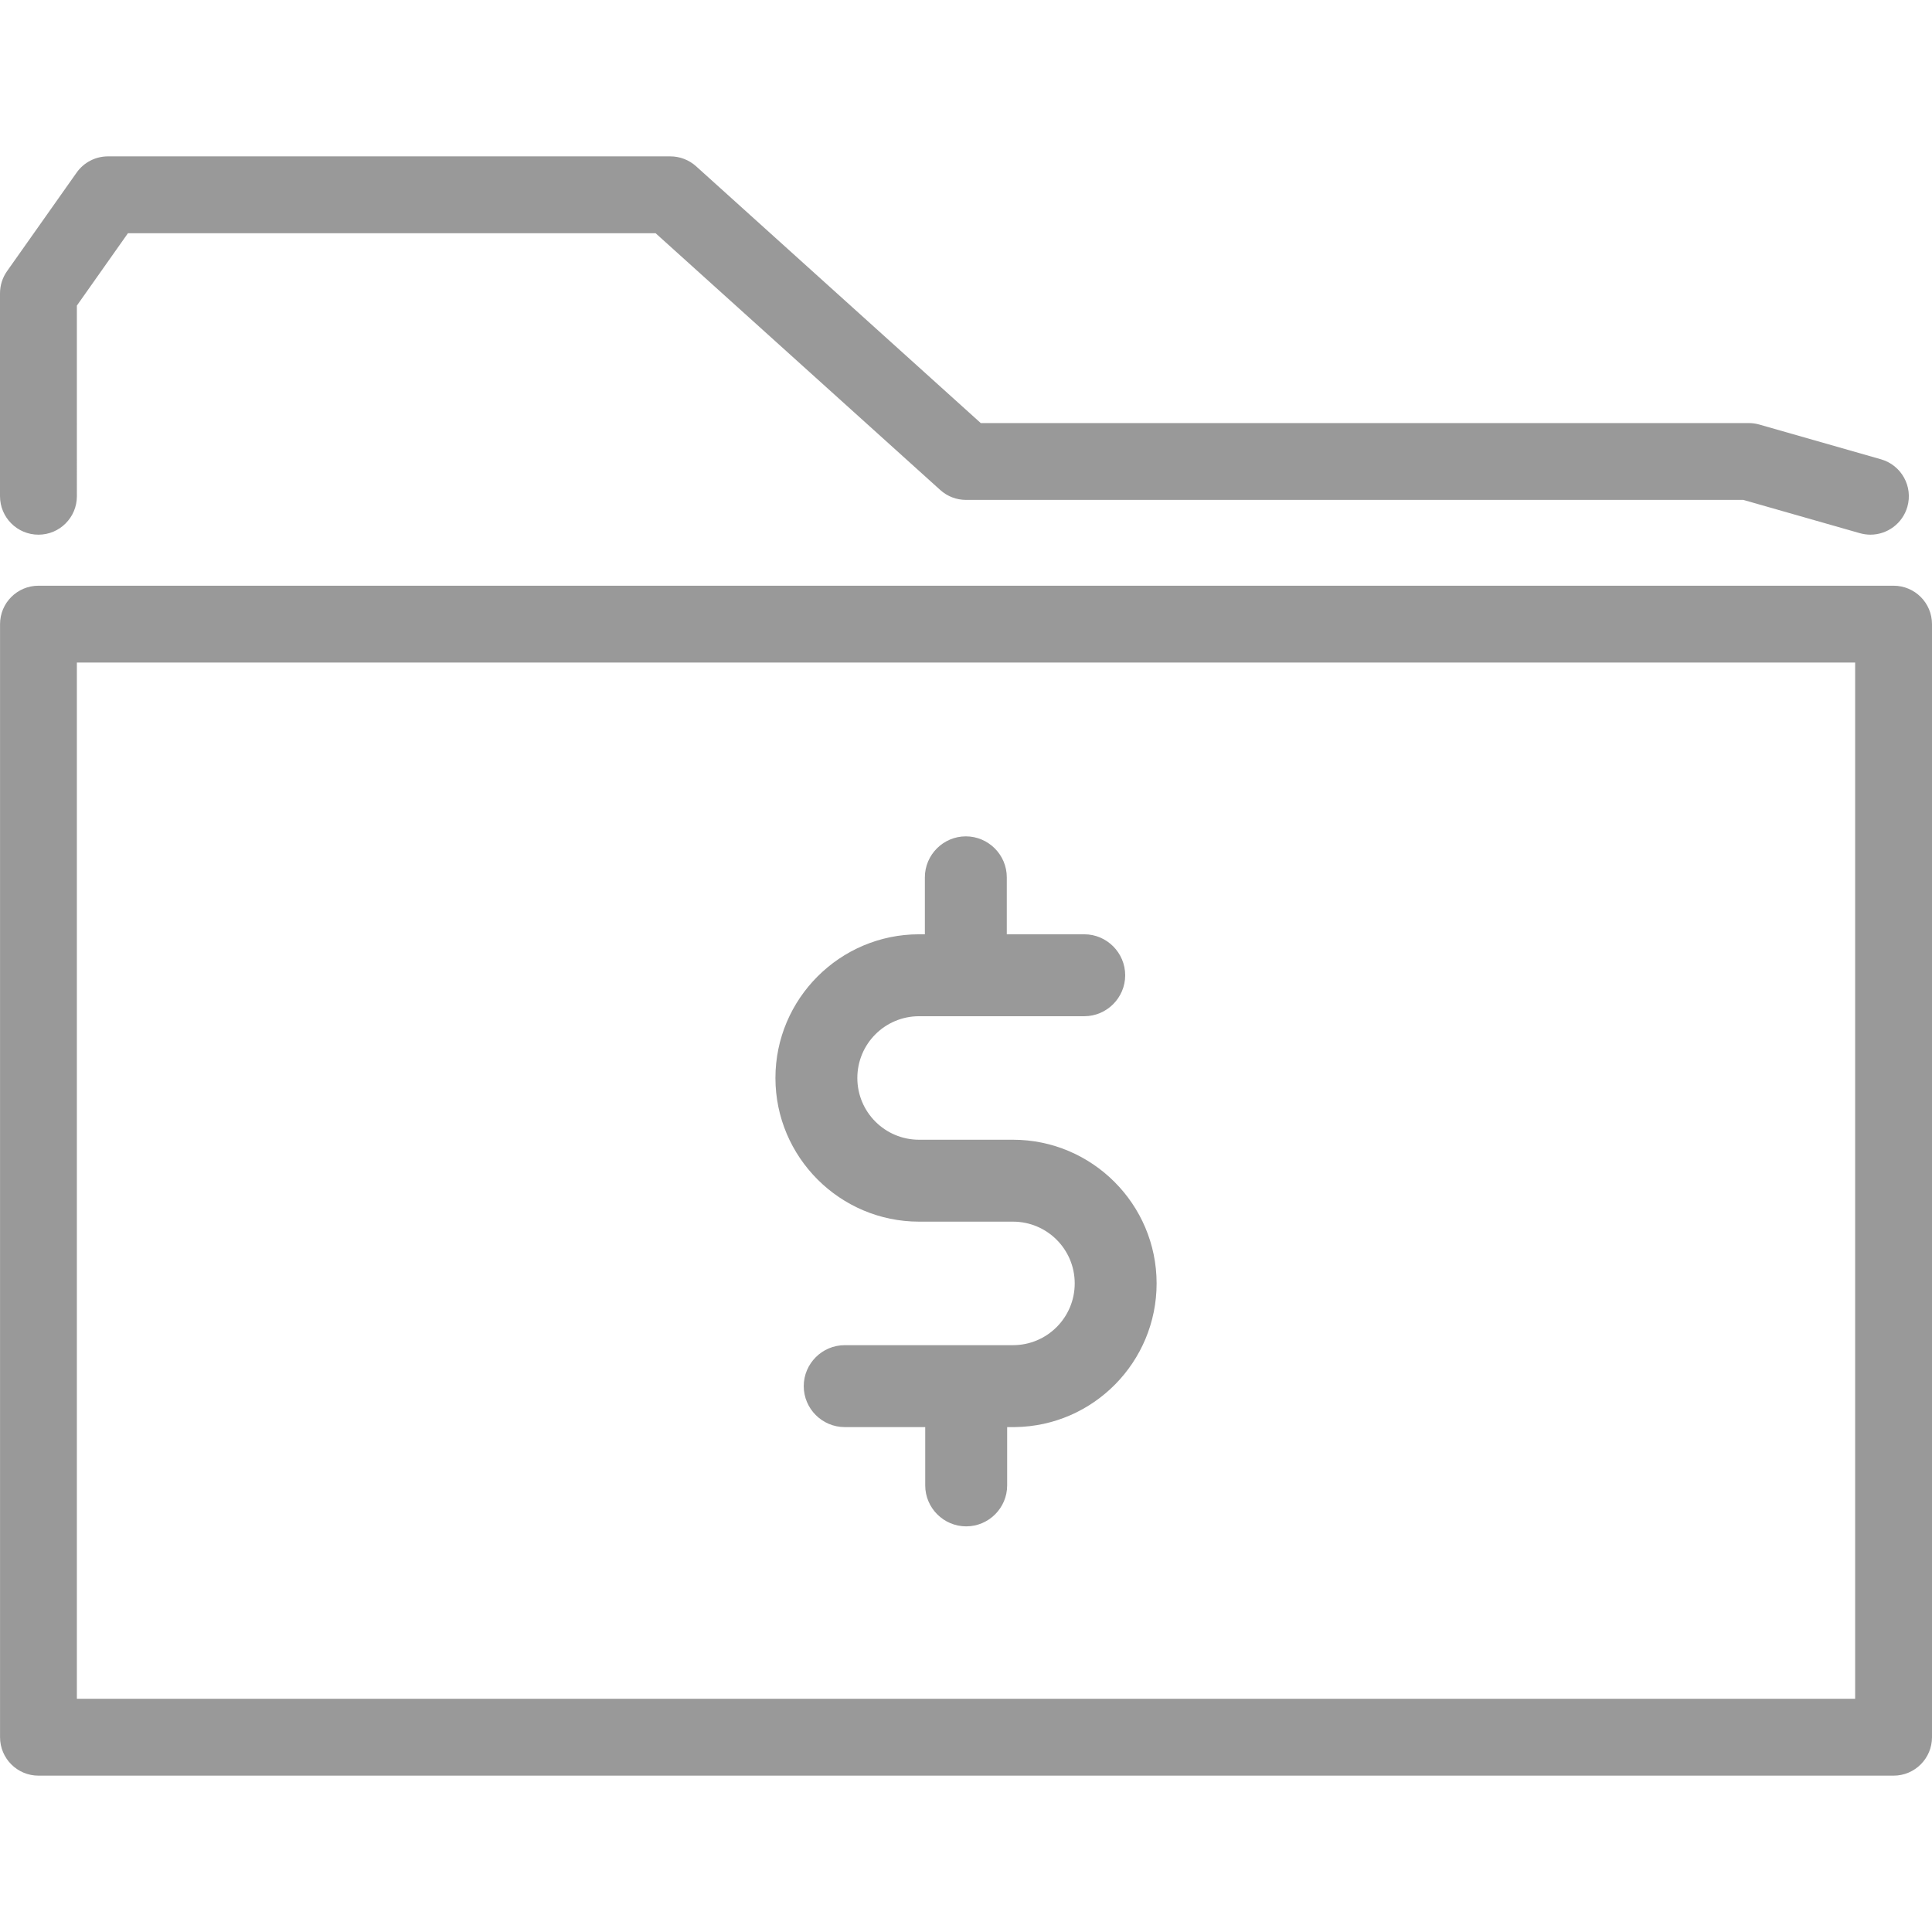 <?xml version="1.0" encoding="utf-8"?>
<!-- Generator: Adobe Illustrator 16.0.0, SVG Export Plug-In . SVG Version: 6.00 Build 0)  -->
<!DOCTYPE svg PUBLIC "-//W3C//DTD SVG 1.1//EN" "http://www.w3.org/Graphics/SVG/1.1/DTD/svg11.dtd">
<svg version="1.1" id="Capa_1" xmlns="http://www.w3.org/2000/svg" xmlns:xlink="http://www.w3.org/1999/xlink" x="0px" y="0px"
	 width="140px" height="140px" viewBox="188.667 0 140 140" enable-background="new 188.667 0 140 140" xml:space="preserve">
<g>
	<path fill="#999999" d="M191.454,128.67h134.429c1.536,0,2.784-1.248,2.784-2.785V45.227c0-1.537-1.248-2.784-2.784-2.784H191.454
		c-1.537,0-2.784,1.247-2.784,2.784v80.658C188.67,127.422,189.917,128.67,191.454,128.67z M194.238,48.01h128.86v75.09h-128.86
		V48.01z"/>
	<path fill="#999999" d="M191.454,38.745c1.537,0,2.784-1.248,2.784-2.784V22.144l3.699-5.242h38.239l20.629,18.608
		c0.512,0.462,1.176,0.715,1.865,0.715h56.324l8.445,2.411c0.258,0.072,0.514,0.108,0.767,0.108c1.211,0,2.325-0.799,2.676-2.021
		c0.423-1.479-0.435-3.018-1.913-3.441l-8.818-2.519c-0.248-0.072-0.508-0.106-0.764-0.106h-55.65l-20.631-18.611
		c-0.512-0.459-1.174-0.715-1.864-0.715h-40.749c-0.905,0-1.755,0.439-2.274,1.177l-5.042,7.141c-0.331,0.471-0.51,1.031-0.51,1.607
		v14.703C188.67,37.501,189.917,38.745,191.454,38.745z"/>
</g>
<path fill="#999999" d="M262.068,82.589h-6.8c-2.473,0-4.475-2.003-4.475-4.473c0-2.474,2.002-4.477,4.475-4.477h11.968
	c1.633,0,2.967-1.337,2.967-2.967c0-1.634-1.334-2.97-2.967-2.97h-5.613v-4.129c0-1.632-1.335-2.968-2.968-2.968
	c-1.631,0-2.968,1.336-2.968,2.968v4.129h-0.419c-5.738,0-10.41,4.675-10.41,10.413c0,5.733,4.672,10.41,10.41,10.41h6.8
	c2.473,0,4.477,2.001,4.477,4.475c0,2.475-2.004,4.476-4.477,4.476h-12.19c-1.634,0-2.969,1.334-2.969,2.969
	c0,1.632,1.335,2.967,2.969,2.967h5.834v4.227c0,1.635,1.337,2.967,2.969,2.967c1.631,0,2.968-1.332,2.968-2.967v-4.227h0.495
	c0.024,0,0.049,0,0.073,0c5.688-0.072,10.262-4.725,10.262-10.411C272.479,87.264,267.805,82.589,262.068,82.589z"/>
</svg>
